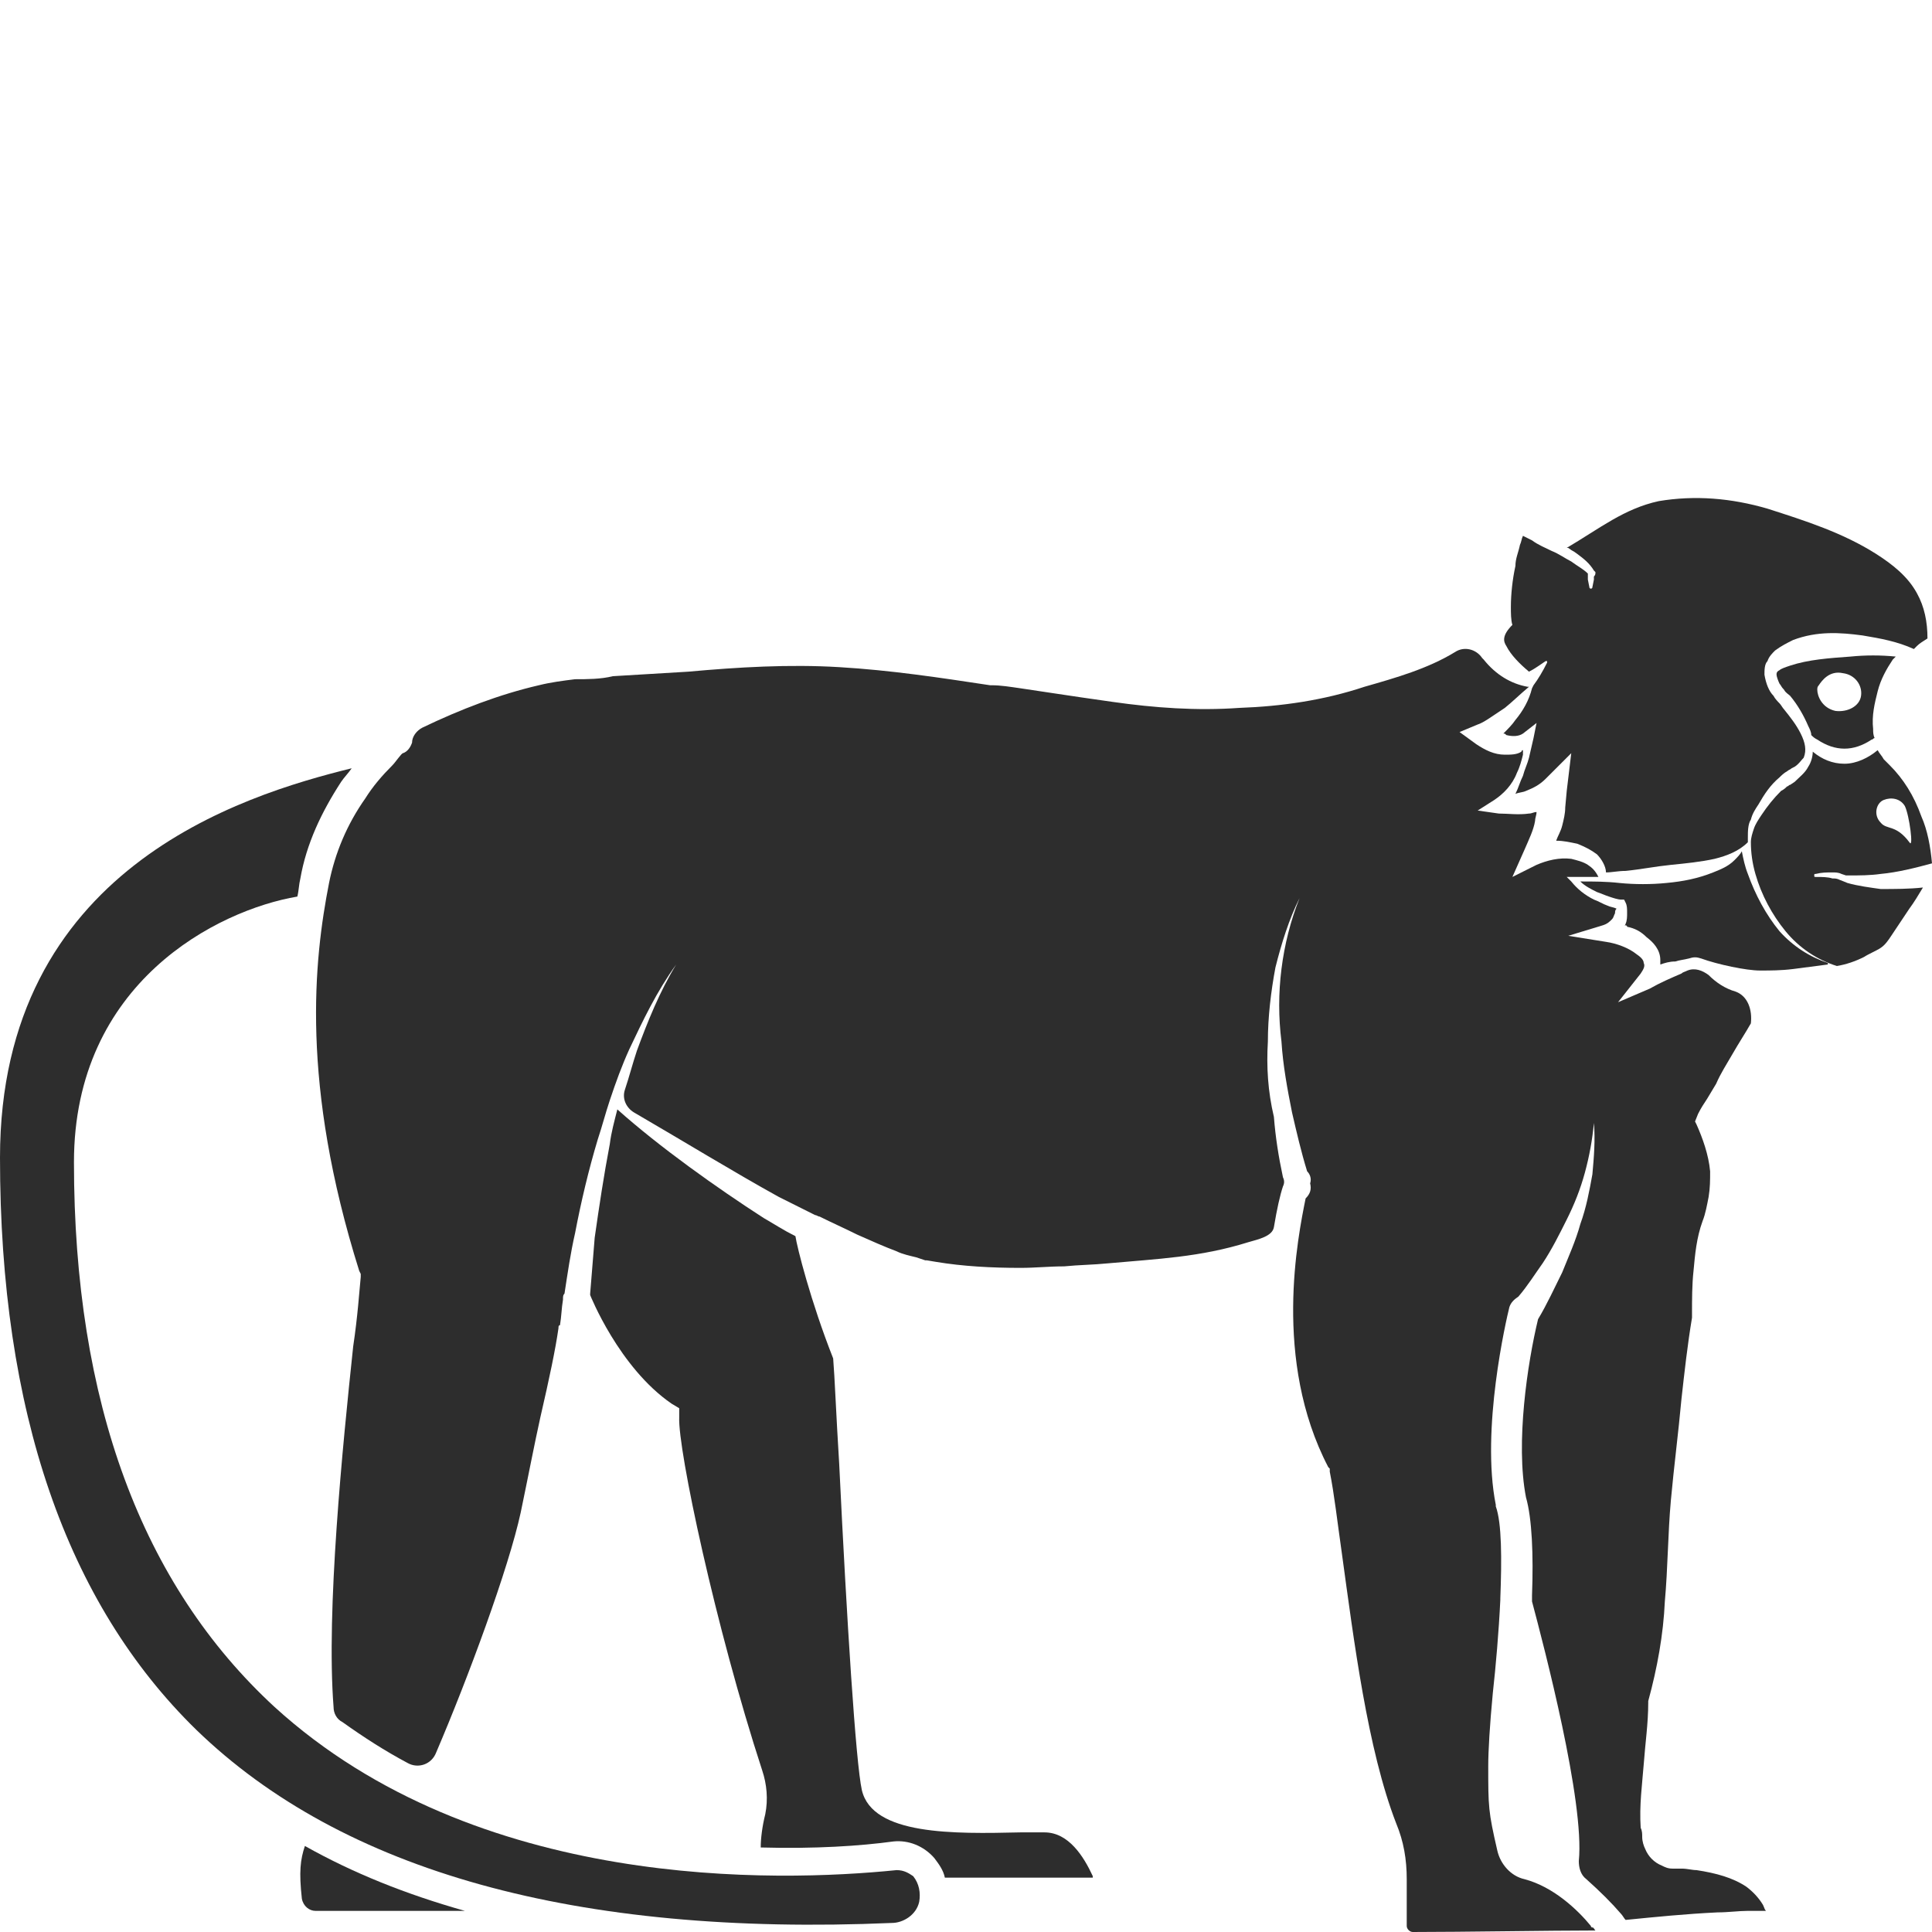 <?xml version="1.0" encoding="utf-8"?>
<!-- Generator: Adobe Illustrator 23.0.0, SVG Export Plug-In . SVG Version: 6.00 Build 0)  -->
<svg version="1.1" id="Layer_1" xmlns="http://www.w3.org/2000/svg" xmlns:xlink="http://www.w3.org/1999/xlink" x="0px" y="0px"
	 viewBox="0 0 128 128" style="enable-background:new 0 0 128 128;" xml:space="preserve">
<style type="text/css">
	.st0{fill:#2D2D2D;}
</style>
<g>
	<path class="st0" d="M125.4,43.7c0.1-0.1,0.1-0.1,0.2-0.2c-1-0.1-2-0.1-3,0c-1.4,0.1-2.8,0.2-4,0.6c-0.3,0.1-0.6,0.2-0.7,0.3
		c-0.2,0.1-0.2,0.2-0.2,0.3c0,0.1,0.1,0.4,0.2,0.6c0.1,0.1,0.1,0.2,0.3,0.4c0.1,0.2,0.3,0.3,0.4,0.4c0.5,0.6,0.9,1.3,1.2,2
		c0.1,0.2,0.2,0.4,0.2,0.6c0.1,0.1,0.2,0.2,0.4,0.3c0.6,0.4,1.2,0.6,1.8,0.6c0.6,0,1.2-0.2,1.8-0.6c0.1,0,0.1-0.1,0.2-0.1
		c-0.1-0.2-0.1-0.4-0.1-0.6c-0.1-0.9,0.1-1.7,0.3-2.5C124.6,45,125,44.3,125.4,43.7z M123.3,46.1c-0.1,0.7-0.9,1.1-1.7,1
		c-0.9-0.2-1.2-1-1.2-1.4c0-0.1,0-0.2,0.1-0.3c0.2-0.3,0.7-1,1.6-0.8C122.9,44.7,123.4,45.4,123.3,46.1z"/>
	<path class="st0" d="M59.4,123.9c-7.9,0.8-27.8,1.4-41.2-10.8C9.4,105,4.9,92.9,4.9,77c0-11.9,9.5-16.7,14.8-17.6
		c0.1-0.4,0.1-0.8,0.2-1.2c0.4-2.3,1.4-4.4,2.7-6.4c0.2-0.3,0.5-0.6,0.7-0.9C16,52.7,0,57.6,0,76.7c0,16.8,4.4,29.5,13,37.9
		c9.7,9.4,25.2,13.7,46.1,12.8c0.7,0,1.6-0.5,1.8-1.4c0.1-0.6,0-1.2-0.4-1.7C60.2,124.1,59.9,123.9,59.4,123.9z"/>
	<path class="st0" d="M20,125.8c0.1,0.5,0.5,0.8,0.9,0.8h9.9c-3.9-1.1-7.4-2.5-10.6-4.3C19.9,123.2,19.8,124,20,125.8z"/>
	<path class="st0" d="M117.2,126.6L117.2,126.6L117.2,126.6C117.2,126.6,117.2,126.6,117.2,126.6z"/>
	<path class="st0" d="M99.8,42.8c0.3,0.6,0.9,1.2,1.5,1.7c0.4-0.2,0.8-0.5,1.1-0.7h0c0,0,0.1,0,0.1,0c0,0,0,0.1,0,0.1
		c-0.3,0.6-0.6,1.1-0.9,1.5l-0.1,0.2l0,0c-0.2,0.8-0.6,1.5-1.1,2.1c-0.2,0.3-0.5,0.6-0.8,0.9c0.1,0,0.1,0,0.2,0.1
		c0.4,0.1,0.8,0.1,1.1-0.1l0.9-0.7l-0.2,1c-0.1,0.4-0.2,0.9-0.3,1.3c-0.1,0.4-0.3,0.8-0.4,1.2c-0.2,0.4-0.3,0.8-0.5,1.2
		c0.2-0.1,0.5-0.1,0.7-0.2c0.5-0.2,0.9-0.4,1.3-0.8l1.7-1.7l-0.3,2.5l-0.1,1.1c0,0.4-0.1,0.8-0.2,1.2c-0.1,0.4-0.3,0.7-0.4,1
		c0.5,0,0.9,0.1,1.4,0.2c0.5,0.2,0.9,0.4,1.3,0.7c0.3,0.3,0.6,0.8,0.6,1.2c0.4,0,0.8-0.1,1.3-0.1c1-0.1,2-0.3,3-0.4
		c1-0.1,2-0.2,2.9-0.4c0.8-0.2,1.6-0.5,2.2-1.1c0-0.1,0-0.2,0-0.3c0-0.4,0-0.9,0.2-1.2c0.1-0.4,0.3-0.7,0.5-1
		c0.4-0.7,0.8-1.3,1.4-1.8c0.1-0.1,0.3-0.3,0.5-0.4c0.1-0.1,0.2-0.1,0.3-0.2l0.2-0.1c0.3-0.2,0.4-0.4,0.6-0.6c0.2-0.5,0.1-1-0.2-1.6
		c-0.3-0.6-0.7-1.1-1.1-1.6c-0.1-0.1-0.2-0.3-0.3-0.4c-0.1-0.1-0.3-0.3-0.4-0.5c-0.3-0.3-0.5-0.8-0.6-1.4c0-0.3,0-0.7,0.2-0.9
		c0.1-0.3,0.3-0.5,0.5-0.7c0.4-0.3,0.8-0.5,1.2-0.7c1.6-0.6,3.1-0.5,4.6-0.3c1.2,0.2,2.3,0.4,3.4,0.9c0.1-0.1,0.1-0.1,0.2-0.2
		c0.2-0.2,0.4-0.3,0.7-0.5c0-1.1-0.2-2.1-0.7-3c-0.6-1.1-1.6-1.9-2.7-2.6c-2.2-1.4-4.7-2.2-7.2-3c-2.4-0.7-4.8-0.9-7.2-0.5
		c-2.3,0.5-3.9,1.8-6.1,3.1c0,0,0,0,0.1,0c0.4,0.3,0.2,0.1,0.6,0.4c0.4,0.3,0.8,0.6,1.1,1.1l0.1,0.1l0,0.1c0,0,0,0.1-0.1,0.2l0,0.2
		l-0.1,0.5v0c0,0.1-0.1,0.1-0.1,0.1c0,0-0.1,0-0.1-0.1l-0.1-0.5c0-0.1,0-0.2,0-0.3c0,0,0-0.1,0-0.1c-0.3-0.3-0.7-0.5-1.1-0.8
		c-0.4-0.2-0.8-0.5-1.3-0.7c-0.4-0.2-0.9-0.4-1.3-0.7c-0.2-0.1-0.4-0.2-0.6-0.3c-0.1,0.2-0.1,0.4-0.2,0.6c-0.1,0.5-0.3,0.9-0.3,1.4
		c-0.2,0.9-0.3,1.9-0.3,2.7c0,0.4,0,0.9,0.1,1.2C99.5,42.1,99.6,42.5,99.8,42.8z"/>
	<path class="st0" d="M125.2,50.7l-0.4-0.4c-0.1-0.2-0.3-0.4-0.4-0.6c0,0,0,0,0,0c0,0,0,0,0,0c-0.6,0.5-1.4,0.9-2.2,0.9
		c-0.8,0-1.5-0.3-2.1-0.8c0,0.3-0.1,0.7-0.3,1c-0.2,0.4-0.6,0.7-0.9,1l-0.3,0.2c-0.1,0-0.1,0.1-0.2,0.1c-0.1,0.1-0.2,0.2-0.4,0.3
		c-0.5,0.5-0.9,1-1.3,1.6c-0.2,0.3-0.4,0.6-0.5,0.9c-0.1,0.3-0.2,0.6-0.2,0.9c0,0.7,0.1,1.4,0.3,2.1c0.4,1.4,1.1,2.7,2,3.8
		c0.9,1.1,2.1,1.9,3.4,2.3c0.6-0.1,1.2-0.3,1.8-0.6c0.3-0.2,0.8-0.4,1.1-0.6c0.3-0.2,0.5-0.5,0.7-0.8c0.4-0.6,0.8-1.2,1.2-1.8
		c0.3-0.4,0.6-0.9,0.9-1.4c-0.9,0.1-1.9,0.1-2.8,0.1c-0.7-0.1-1.5-0.2-2.2-0.4l-0.5-0.2c-0.2-0.1-0.3-0.1-0.5-0.1
		c-0.3-0.1-0.7-0.1-1.1-0.1c-0.1,0-0.1,0-0.1-0.1c0-0.1,0-0.1,0.1-0.1c0.4-0.1,0.7-0.1,1.1-0.1c0.2,0,0.4,0,0.6,0.1l0.3,0.1l0.2,0
		c0.7,0,1.4,0,2.1-0.1c1.1-0.1,2.3-0.4,3.4-0.7c-0.1-1.1-0.3-2.2-0.7-3.1C126.8,52.7,126.1,51.6,125.2,50.7z M126.5,55.8
		c-0.9-1.2-1.5-0.8-1.9-1.3c-0.5-0.5-0.3-1.3,0.2-1.5c0.5-0.2,1.1-0.1,1.4,0.4C126.5,54,126.8,56.3,126.5,55.8z"/>
	<path class="st0" d="M115.8,57.9c-0.2-0.5-0.3-1-0.4-1.5c-0.1,0.2-0.3,0.4-0.5,0.6c-0.4,0.4-0.9,0.6-1.4,0.8c-1,0.4-2,0.6-3.1,0.7
		c-1,0.1-2.1,0.1-3.1,0c-0.9-0.1-1.7-0.1-2.6-0.1c0.3,0.3,0.7,0.5,1.1,0.7c0.3,0.1,0.5,0.2,0.8,0.3c0.3,0.1,0.6,0.2,0.8,0.2l0.2,0
		l0.1,0.2c0.1,0.2,0.1,0.4,0.1,0.7c0,0.2,0,0.5-0.1,0.7c0,0,0,0.1-0.1,0.1c0.1,0,0.2,0,0.2,0.1c0.5,0.1,0.9,0.3,1.3,0.7
		c0.4,0.3,0.9,0.8,0.9,1.5c0,0.1,0,0.2,0,0.3c0.3-0.1,0.6-0.2,1-0.2c0.3-0.1,0.5-0.1,0.9-0.2c0.3-0.1,0.5-0.1,0.8,0
		c1.1,0.4,3,0.8,3.9,0.8c0.7,0,1.4,0,2.2-0.1l2.3-0.3c0,0,0,0,0-0.1c-1.2-0.4-2.3-1.1-3.2-2.1C117,60.6,116.3,59.3,115.8,57.9z"/>
	<path class="st0" d="M115,65.7c-0.7-0.2-1.3-0.6-1.8-1.1c-0.4-0.3-0.9-0.5-1.4-0.3c-0.2,0.1-0.3,0.1-0.4,0.2
		c-0.7,0.3-1.4,0.6-2.1,1l-2.1,0.9l1.5-1.9c0.2-0.3,0.3-0.5,0.2-0.7c0-0.2-0.2-0.4-0.5-0.6c-0.5-0.4-1.3-0.7-2-0.8l-2.5-0.4l2.3-0.7
		c0.3-0.1,0.4-0.2,0.6-0.4c0.1-0.1,0.1-0.2,0.2-0.4c0-0.1,0-0.2,0.1-0.3c-0.2-0.1-0.4-0.1-0.6-0.2c-0.3-0.1-0.6-0.3-0.9-0.4
		c-0.6-0.3-1.1-0.7-1.5-1.2l-0.3-0.3l0.5,0c0.5,0,1.1,0,1.6,0c-0.2-0.4-0.4-0.6-0.7-0.8c-0.3-0.2-0.7-0.3-1.1-0.4
		c-0.8-0.1-1.6,0.1-2.3,0.4l-1.6,0.8l0.8-1.8c0.3-0.7,0.6-1.3,0.7-1.9c0-0.2,0.1-0.4,0.1-0.6c-0.2,0-0.3,0.1-0.5,0.1
		c-0.7,0.1-1.4,0-2,0l-1.4-0.2l1.1-0.7c0.6-0.4,1.2-1,1.5-1.8c0.2-0.4,0.3-0.8,0.4-1.2c0-0.1,0-0.2,0-0.3c0,0-0.1,0-0.1,0.1
		c-0.3,0.2-0.7,0.2-1.1,0.2c-0.7,0-1.3-0.3-1.9-0.7l-1.1-0.8l1.2-0.5c0.3-0.1,0.6-0.3,0.9-0.5c0.3-0.2,0.6-0.4,0.9-0.6
		c0.5-0.4,1-0.9,1.6-1.4l-0.1,0c-1.1-0.2-2.1-0.8-2.9-1.8c0,0,0,0-0.1-0.1c-0.4-0.6-1.2-0.8-1.8-0.4c-1.8,1.1-3.9,1.7-6,2.3
		c-2.7,0.9-5.5,1.3-8.3,1.4c-2.8,0.2-5.6,0-8.4-0.4c-1.4-0.2-2.8-0.4-4.1-0.6l-2-0.3c-0.7-0.1-1.3-0.2-1.9-0.2l-0.1,0
		c-3.3-0.5-6.6-1-10-1.2c-3.3-0.2-6.7,0-10,0.3c-1.7,0.1-3.3,0.2-5,0.3C39.8,45,38.9,45,38.1,45c-0.8,0.1-1.6,0.2-2.4,0.4
		c-2.6,0.6-5.2,1.6-7.7,2.8c-0.4,0.2-0.7,0.6-0.7,1c-0.1,0.3-0.3,0.6-0.6,0.7c-0.1,0-0.5,0.6-0.7,0.8c-0.7,0.7-1.3,1.4-1.8,2.2
		c-1.2,1.7-2,3.6-2.4,5.6c-1,5.1-1.9,13.3,2,25.7l0.1,0.2l0,0.2c-0.1,1-0.2,2.6-0.5,4.6c-0.7,6.6-1.8,17.5-1.3,23.9
		c0,0.4,0.2,0.8,0.6,1c1.4,1,2.8,1.9,4.3,2.7c0.7,0.4,1.6,0.1,1.9-0.7c2.1-4.9,4.8-12.2,5.6-15.9c0.5-2.4,0.9-4.5,1.3-6.3
		c0.6-2.6,1-4.5,1.2-5.9c0-0.1,0-0.2,0.1-0.2c0.1-0.6,0.1-1.1,0.2-1.7c0-0.2,0-0.3,0.1-0.4c0.2-1.3,0.4-2.7,0.7-4
		c0.4-2.1,0.9-4.2,1.5-6.2c0.3-0.9,0.5-1.7,0.8-2.6c0,0,0,0-0.1,0c0,0,0,0,0.1,0c0.4-1.2,0.8-2.3,1.3-3.4c0.9-1.9,1.8-3.8,3.1-5.6
		c-1.1,1.8-1.9,3.8-2.6,5.7c-0.3,0.9-0.5,1.7-0.8,2.6c-0.2,0.6,0.1,1.2,0.6,1.5c3.1,1.8,6.7,4,9.6,5.6c0.8,0.4,1.6,0.8,2.4,1.2
		c0.1,0,0.2,0.1,0.3,0.1c0.8,0.4,1.7,0.8,2.5,1.2c0.9,0.4,1.8,0.8,2.6,1.1c0.4,0.2,0.9,0.3,1.3,0.4l0.6,0.2c0,0,0.1,0,0.1,0l0.6,0.1
		c1.8,0.3,3.7,0.4,5.6,0.4c1,0,1.9-0.1,2.9-0.1c1-0.1,1.9-0.1,2.9-0.2c3.3-0.3,6.1-0.4,9.3-1.4c0.7-0.2,1.6-0.4,1.7-1
		c0.2-1.2,0.4-2.1,0.6-2.7c0.1-0.2,0.1-0.4,0-0.6c-0.3-1.4-0.5-2.7-0.6-4C84,72.3,83.9,70.7,84,69c0-1.6,0.2-3.3,0.5-4.9
		c0.4-1.6,0.9-3.2,1.6-4.6c-0.6,1.5-1,3.1-1.2,4.7c-0.2,1.6-0.2,3.2,0,4.8c0.1,1.6,0.4,3.2,0.7,4.7c0.3,1.3,0.6,2.6,1,3.9
		c0.2,0.2,0.3,0.5,0.2,0.8c0.1,0.4,0,0.7-0.3,1C86,81.9,84.3,90.1,88,97.2l0.1,0.1l0,0.2c0.3,1.5,0.5,3.3,0.8,5.4
		c0.8,5.8,1.7,13,3.6,17.9c0.5,1.2,0.7,2.4,0.7,3.7l0,1.3c0,0.7,0,1.2,0,1.8c0,0.2,0.2,0.4,0.4,0.4c3.3,0,9.1-0.1,12.1-0.1
		c-0.1-0.1-0.1-0.2-0.2-0.2c0,0-0.1,0-0.1-0.1c-0.9-1.1-2.5-2.6-4.4-3.1c-0.9-0.2-1.6-1-1.8-1.9c-0.6-2.6-0.6-2.9-0.6-5.6
		c0-1,0.1-2.7,0.3-4.8c0.2-1.8,0.4-4.1,0.5-6.2c0,0,0,0,0-0.1c0.1-2.6,0.1-5-0.3-6.1l0-0.1c-1-5,0.7-12.3,0.9-13.1
		c0.1-0.3,0.3-0.5,0.6-0.7c0.6-0.7,1.1-1.5,1.6-2.2c0.6-0.9,1.1-1.9,1.6-2.9c0.5-1,0.9-2,1.2-3.1c0.3-1.1,0.5-2.2,0.6-3.3
		c0.1,1.1,0,2.3-0.1,3.4c-0.2,1.1-0.4,2.2-0.8,3.3c-0.3,1.1-0.8,2.2-1.2,3.2c-0.5,1-1,2.1-1.6,3.1c0,0,0,0,0,0
		c-0.7,2.9-1.5,8.2-0.8,11.8c0.4,1.4,0.5,3.8,0.4,6.5c0,0.1,0,0.3,0,0.4c0.8,3,3.5,13.3,3.1,17.2c0,0.4,0.1,0.9,0.5,1.2
		c0.9,0.8,1.7,1.6,2.3,2.3c0.1,0.1,0.2,0.3,0.3,0.4c2-0.2,4-0.4,6.1-0.5c0.7,0,1.4-0.1,2-0.1l1,0l0.2,0c-0.1-0.1-0.1-0.2-0.2-0.4
		c-0.3-0.5-0.7-0.9-1.1-1.2c-0.9-0.6-2-0.9-3.3-1.1c-0.3,0-0.6-0.1-1-0.1l-0.2,0c-0.1,0-0.3,0-0.4,0c-0.3,0-0.5-0.1-0.7-0.2
		c-0.5-0.2-0.9-0.6-1.1-1.1c-0.1-0.2-0.2-0.5-0.2-0.8c0-0.2,0-0.4-0.1-0.6c-0.1-1.5,0.1-2.9,0.2-4.2c0.1-1.4,0.3-2.7,0.3-4.1l0-0.1
		l0,0c0.6-2.2,1-4.4,1.1-6.6c0.2-2.2,0.2-4.5,0.4-6.7c0.2-2.2,0.5-4.5,0.7-6.7c0.2-1.8,0.4-3.6,0.7-5.4c0-0.1,0-0.2,0-0.2
		c0-1,0-2,0.1-2.9c0.1-1.1,0.2-2.2,0.6-3.3c0.2-0.5,0.3-1.1,0.4-1.6c0.1-0.6,0.1-1.1,0.1-1.7c-0.1-1.1-0.5-2.2-0.9-3.1l-0.1-0.2
		l0.2-0.5c0.2-0.4,0.4-0.7,0.6-1l0.6-1c0.3-0.7,0.7-1.3,1.1-2c0.4-0.7,0.8-1.3,1.2-2c0,0,0,0,0,0C116.1,66.9,115.8,66,115,65.7z"/>
	<path class="st0" d="M50.6,80.7c-3.1-2-6.9-4.7-9.7-7.2c-0.2,0.8-0.4,1.5-0.5,2.3c-0.4,2.1-0.7,4.1-1,6.2c-0.1,1.2-0.2,2.5-0.3,3.7
		c0,0,0,0,0,0.1c0,0,1.9,4.8,5.4,7.2l0.5,0.3l0,0.6c-0.1,2.1,2.4,13.9,5.5,23.4c0.3,0.9,0.4,1.9,0.2,2.9c-0.2,0.8-0.3,1.6-0.3,2.2
		c3.6,0.1,6.6-0.1,8.8-0.4c1-0.1,2,0.3,2.7,1.1c0.3,0.4,0.6,0.8,0.7,1.3h9.7c0,0,0,0,0.1,0c0,0,0-0.1,0-0.1
		c-0.6-1.3-1.6-2.9-3.2-2.9c-0.5,0-1,0-1.6,0c-4.4,0.1-9.8,0.2-10.5-2.8c-0.4-1.8-1-11.2-1.5-21.6c-0.2-3.2-0.3-5.8-0.4-7
		c-1.5-3.8-2.4-7.4-2.5-8.1C51.9,81.5,51.3,81.1,50.6,80.7z"/>
</g>
</svg>
